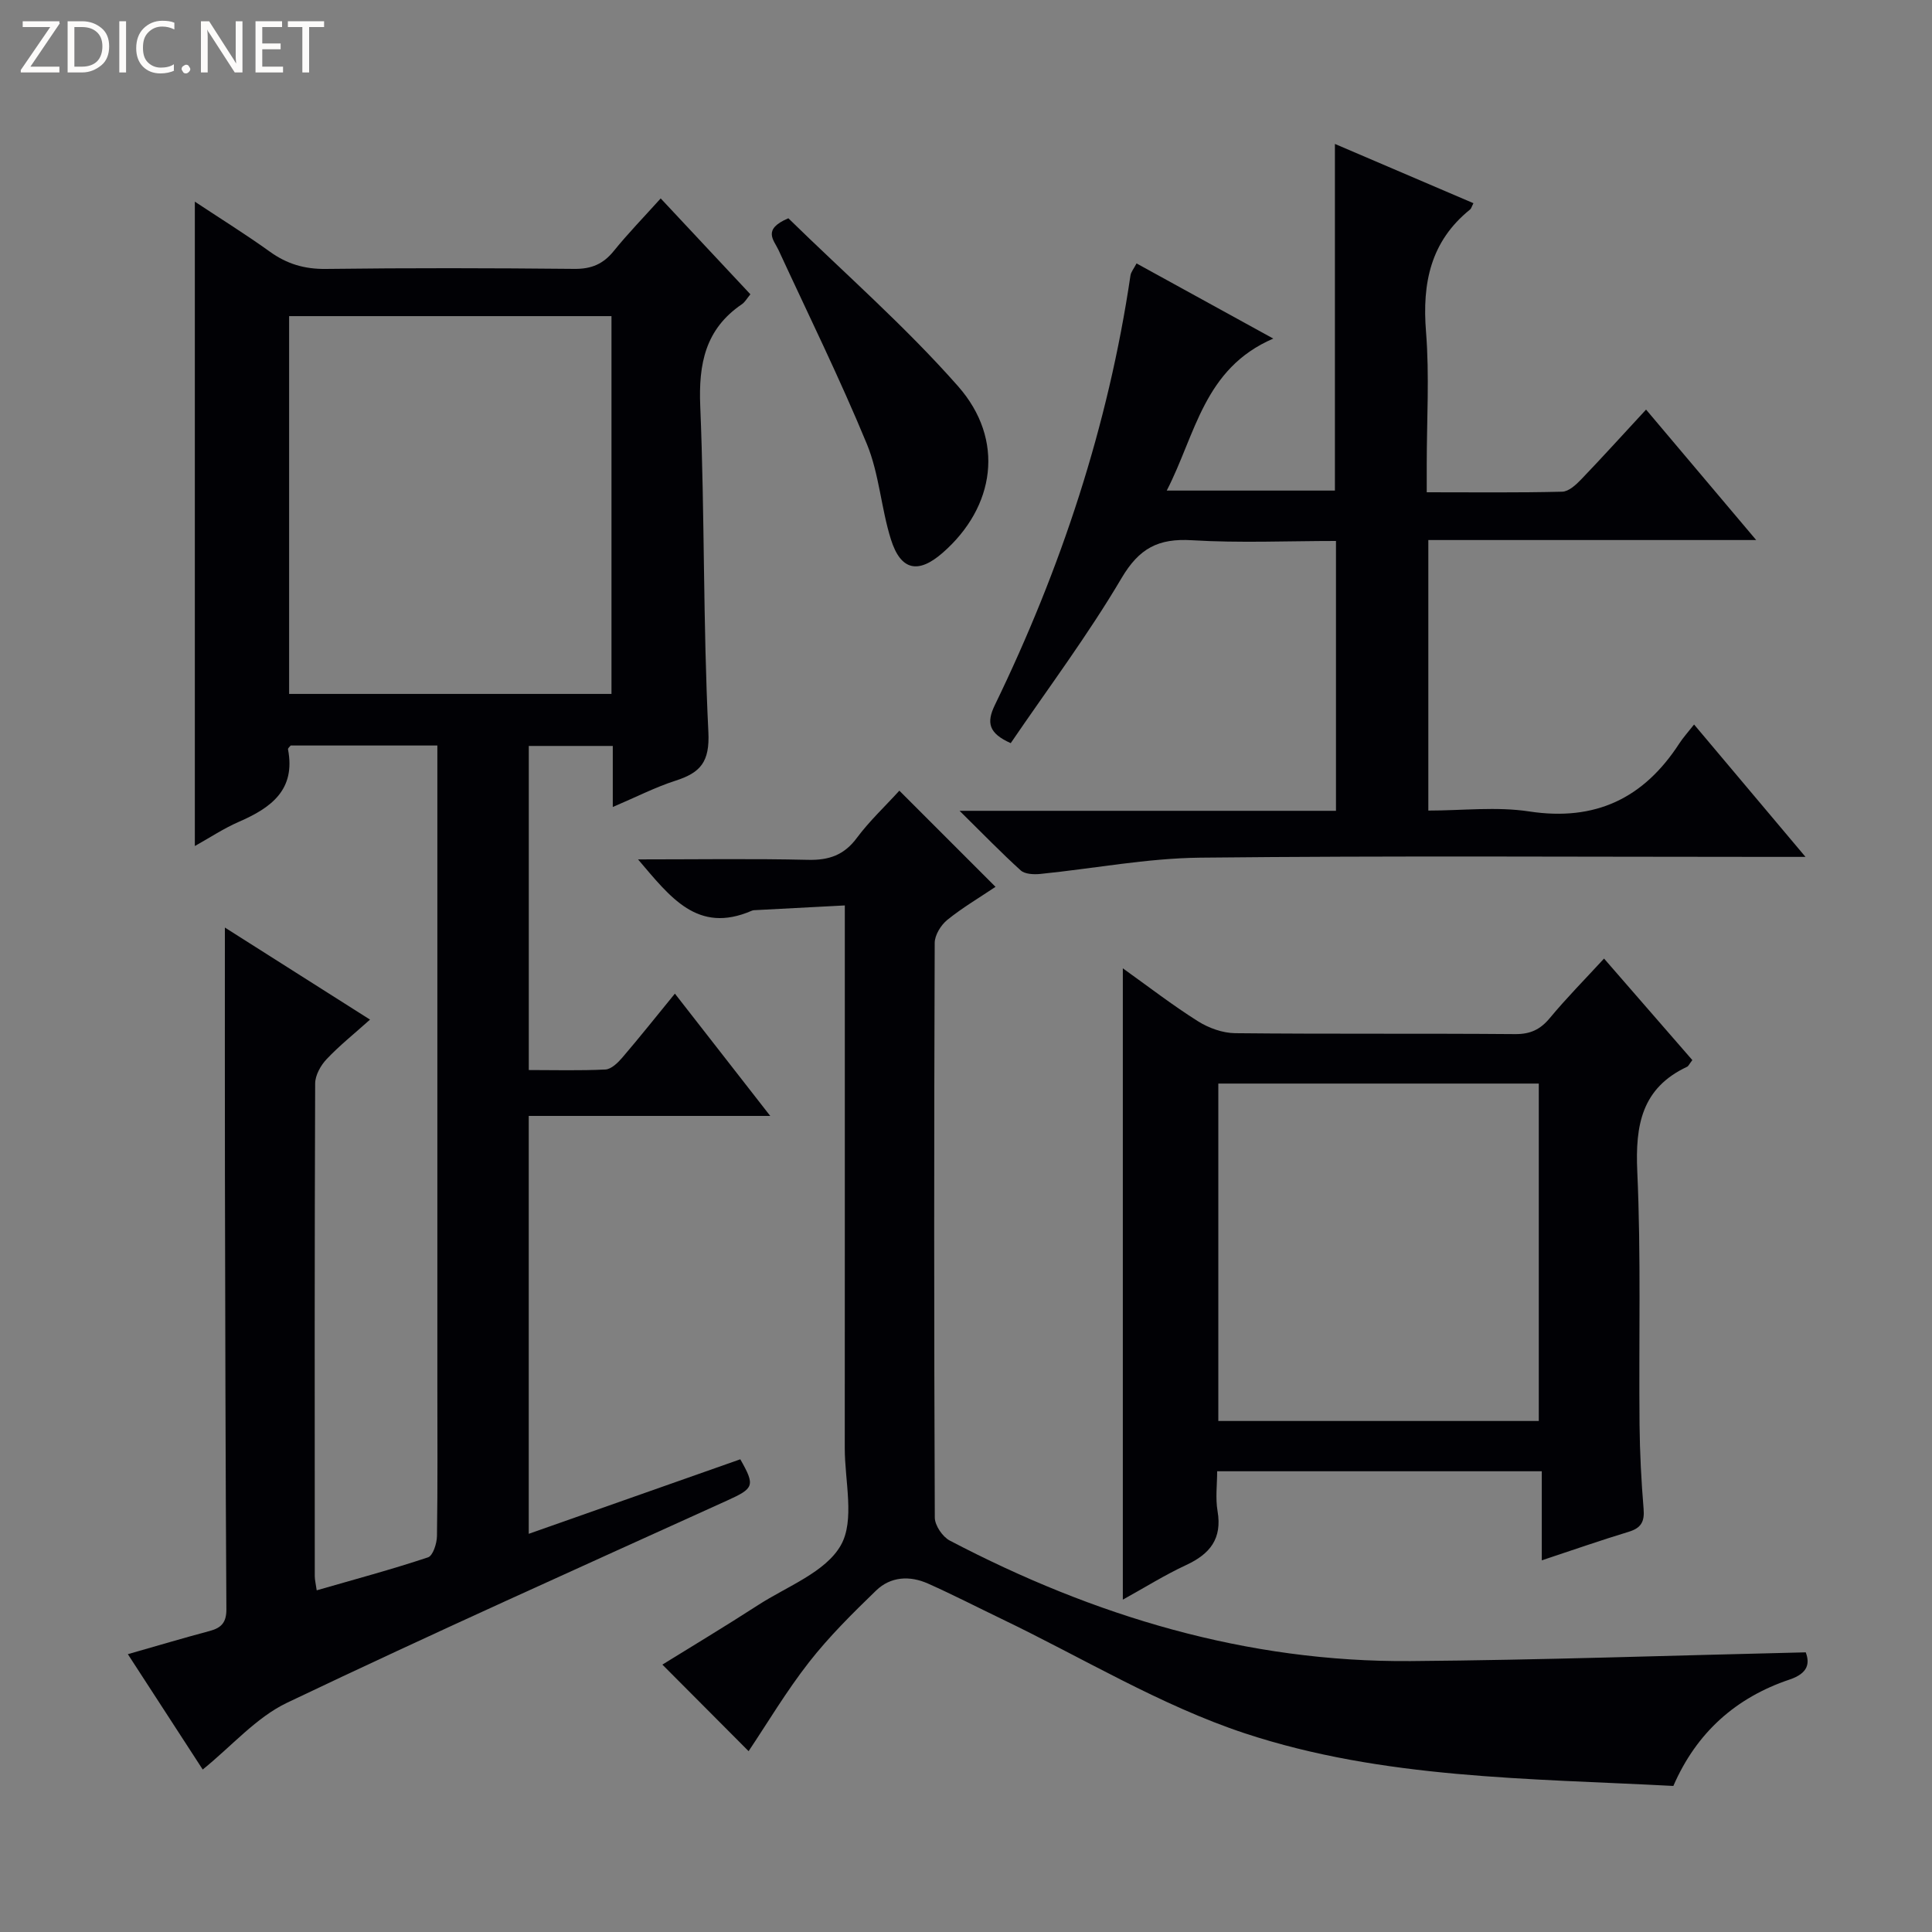 <svg enable-background="new 0 0 400 400" viewBox="0 0 400 400" xmlns="http://www.w3.org/2000/svg"><rect x="0" y="0" width="400" height="400" fill="#808080" stroke="none"/><g fill="#fcfbfa"><path d="m12.4 4.8-6.1 9h6v1.2h-8v-.5l6.1-8.9h-5.7v-1.2h7.6v.4z"/><path d="m14 15v-10.6h3c1.6 0 2.9.5 4 1.4s1.6 2.2 1.6 3.8-.5 3-1.6 3.9-2.4 1.5-4 1.5zm1.4-9.4v8.2h1.6c1.3 0 2.4-.4 3.1-1.1s1.1-1.8 1.1-3.1-.4-2.3-1.2-3-1.8-1-3.1-1z"/><path d="m26.1 4.4v10.6h-1.4v-10.6z"/><path d="m36.1 14.6c-.8.4-1.8.6-2.9.6-1.5 0-2.7-.5-3.6-1.4s-1.4-2.2-1.4-3.8c0-1.7.5-3.1 1.5-4.1s2.3-1.6 3.9-1.6c1 0 1.8.1 2.5.4v1.4c-.8-.4-1.6-.6-2.5-.6-1.2 0-2.1.4-2.9 1.2s-1.1 1.8-1.1 3.2c0 1.3.3 2.3 1 3s1.6 1.1 2.7 1.1c1 0 2-.2 2.7-.7v1.3z"/><path d="m37.6 14.3c0-.2.1-.5.3-.6s.4-.3.6-.3c.3 0 .5.1.6.3s.3.4.3.6-.1.4-.3.6-.4.3-.6.3c-.3 0-.5-.1-.6-.3s-.3-.4-.3-.6z"/><path d="m50.2 15h-1.6l-5.3-8.2c-.2-.2-.3-.5-.4-.7 0 .2.1.7.1 1.5v7.4h-1.4v-10.6h1.7l5.2 8.1c.2.4.4.6.4.7 0-.3-.1-.8-.1-1.5v-7.3h1.4z"/><path d="m58.6 15h-5.7v-10.6h5.5v1.2h-4.1v3.4h3.8v1.2h-3.8v3.6h4.3z"/><path d="m67.1 5.6h-3.1v9.4h-1.4v-9.4h-3v-1.2h7.5z"/></g><path d="m126.87 167.08c0-4.64 0-8.45 0-12.64-5.8 0-11.39 0-17.39 0v67.1c5.29 0 10.59.15 15.86-.11 1.21-.06 2.57-1.38 3.48-2.44 3.57-4.17 6.99-8.47 10.91-13.27 6.47 8.29 12.81 16.42 19.74 25.32-17.15 0-33.37 0-50 0v86.52c14.67-5.17 29.24-10.3 43.8-15.43 3.15 5.53 2.82 6.02-2.77 8.56-30.42 13.81-60.92 27.46-91.06 41.84-6.39 3.05-11.42 8.94-17.47 13.83-5.04-7.77-10.08-15.54-15.5-23.88 5.99-1.71 11.46-3.34 16.97-4.81 2.43-.65 3.45-1.8 3.43-4.5-.18-30-.24-59.99-.3-89.99-.03-16.97-.01-33.94-.01-51.14 9.47 6 19.45 12.34 30.05 19.06-3.28 2.94-6.34 5.38-9 8.2-1.22 1.29-2.35 3.32-2.36 5.02-.13 34-.1 68-.08 102 0 .79.21 1.57.4 2.94 7.89-2.28 15.55-4.33 23.05-6.83 1.02-.34 1.83-2.88 1.85-4.42.16-10.5.08-21 .08-31.5 0-42 0-84 0-126 0-1.96 0-3.92 0-6.16-10.5 0-20.43 0-30.37 0-.2.26-.6.57-.55.79 1.62 8.42-3.54 12.12-10.18 15.01-3.13 1.36-6.02 3.29-9.11 5.01 0-44.58 0-88.64 0-133.41 5.23 3.47 10.51 6.75 15.55 10.37 3.53 2.54 7.16 3.61 11.56 3.56 17.16-.22 34.33-.18 51.5-.01 3.51.03 5.95-1.01 8.13-3.71 2.92-3.61 6.17-6.95 9.71-10.88 6.27 6.7 12.34 13.19 18.57 19.85-.71.85-1.12 1.62-1.75 2.05-7.59 5.15-9 12.35-8.63 21.14.93 22.45.57 44.97 1.68 67.41.31 6.24-1.64 8.44-6.79 10.1-4.2 1.35-8.2 3.41-13 5.45zm-67.01-101.63v78.22h66.74c0-26.23 0-52.13 0-78.22-22.4 0-44.48 0-66.74 0z" fill="#010105"/><path d="m186.2 163.7 19.91 19.91c-3.33 2.24-6.85 4.31-9.99 6.85-1.32 1.07-2.59 3.14-2.6 4.75-.14 39.66-.15 79.32.02 118.99.01 1.63 1.6 3.97 3.1 4.76 29.87 15.65 61.45 25.21 95.42 24.95 27.07-.21 54.14-1.17 81.8-1.81.82 2.19.59 4.31-3.34 5.63-11.1 3.73-19.26 10.95-24.07 22.03-29.88-1.58-60.13-1.45-88.7-10.89-17.5-5.79-33.65-15.66-50.4-23.7-5.07-2.44-10.08-5.02-15.22-7.31-3.77-1.68-7.73-1.47-10.74 1.44-4.87 4.71-9.73 9.52-13.89 14.84-4.7 6.01-8.63 12.63-12.51 18.42-5.91-5.93-11.84-11.88-17.85-17.92 5.89-3.65 12.94-7.88 19.84-12.34 5.99-3.87 13.93-6.79 17.1-12.36 2.95-5.18.81-13.3.82-20.13.02-35.33.01-70.66.01-105.99 0-1.83 0-3.65 0-6.36-6.43.34-12.64.66-18.84.99-.16.01-.33.07-.48.13-11.19 4.82-16.81-2.83-23.49-10.65 12.32 0 23.75-.18 35.16.09 4.37.11 7.52-.98 10.18-4.59 2.57-3.45 5.76-6.43 8.76-9.73z" fill="#010105"/><path d="m198.67 167.87h77.93c0-18.76 0-36.99 0-55.87-9.98 0-19.94.45-29.84-.15-6.92-.42-10.9 1.64-14.56 7.85-6.98 11.83-15.26 22.88-22.94 34.16-4.57-2.04-5.06-4.22-3.29-7.88 13.71-28.26 23.48-57.79 28.08-88.94.11-.74.7-1.42 1.26-2.5 9.14 5.02 18.09 9.94 28.31 15.56-14.42 6.2-16.05 19.82-22.06 31.47h34.82c0-23.77 0-47.49 0-71.77 9.58 4.1 19.11 8.17 28.68 12.27-.38.74-.46 1.13-.7 1.31-8.18 6.59-9.93 15.23-9.12 25.29.73 9.11.15 18.32.15 27.48v5.77c9.79 0 18.92.11 28.05-.12 1.34-.03 2.86-1.43 3.93-2.55 4.38-4.56 8.61-9.25 13.43-14.45 7.5 8.88 14.82 17.55 22.8 27.01-23.16 0-45.36 0-67.88 0v56.01c7.07 0 14.12-.85 20.88.18 13.71 2.09 23.72-2.72 31.08-14.07.8-1.23 1.8-2.33 3.06-3.93 7.77 9.23 14.98 17.8 23.07 27.41-3.05 0-4.95 0-6.85 0-39.49 0-78.99-.26-118.48.16-11.04.12-22.05 2.26-33.09 3.37-1.34.13-3.18.06-4.06-.73-4-3.62-7.78-7.53-12.66-12.34z" fill="#010105"/><path d="m350.38 219.48c-.67.88-.82 1.26-1.08 1.38-9.41 4.41-10.75 12.09-10.32 21.67.79 17.45.3 34.96.47 52.45.06 5.81.36 11.63.84 17.43.22 2.64-.52 3.95-3.08 4.73-5.87 1.78-11.66 3.81-18 5.91 0-6.26 0-12.14 0-18.44-22.47 0-44.5 0-67.21 0 0 2.72-.38 5.55.08 8.24.98 5.7-1.54 8.87-6.47 11.16-4.46 2.07-8.65 4.7-13.14 7.18 0-43.69 0-86.85 0-130.71 5.29 3.78 10.24 7.61 15.52 10.94 2.23 1.41 5.12 2.46 7.72 2.49 19.32.2 38.64.03 57.97.19 3.16.03 5.23-.95 7.21-3.34 3.39-4.09 7.14-7.88 11.21-12.3 6.12 7.04 12.16 13.98 18.28 21.02zm-98.14 74.72h66.35c0-23.57 0-46.76 0-69.86-22.32 0-44.22 0-66.35 0z" fill="#010105"/><path d="m163.22 45.19c11.67 11.42 24.21 22.38 35.13 34.77 9.77 11.08 7.68 25.01-3.19 34.5-5.05 4.41-8.67 3.69-10.71-2.8-2.03-6.46-2.42-13.52-4.97-19.72-5.61-13.59-12.12-26.8-18.29-40.16-.97-2.1-3.43-4.27 2.03-6.59z" fill="#010105"/></svg>